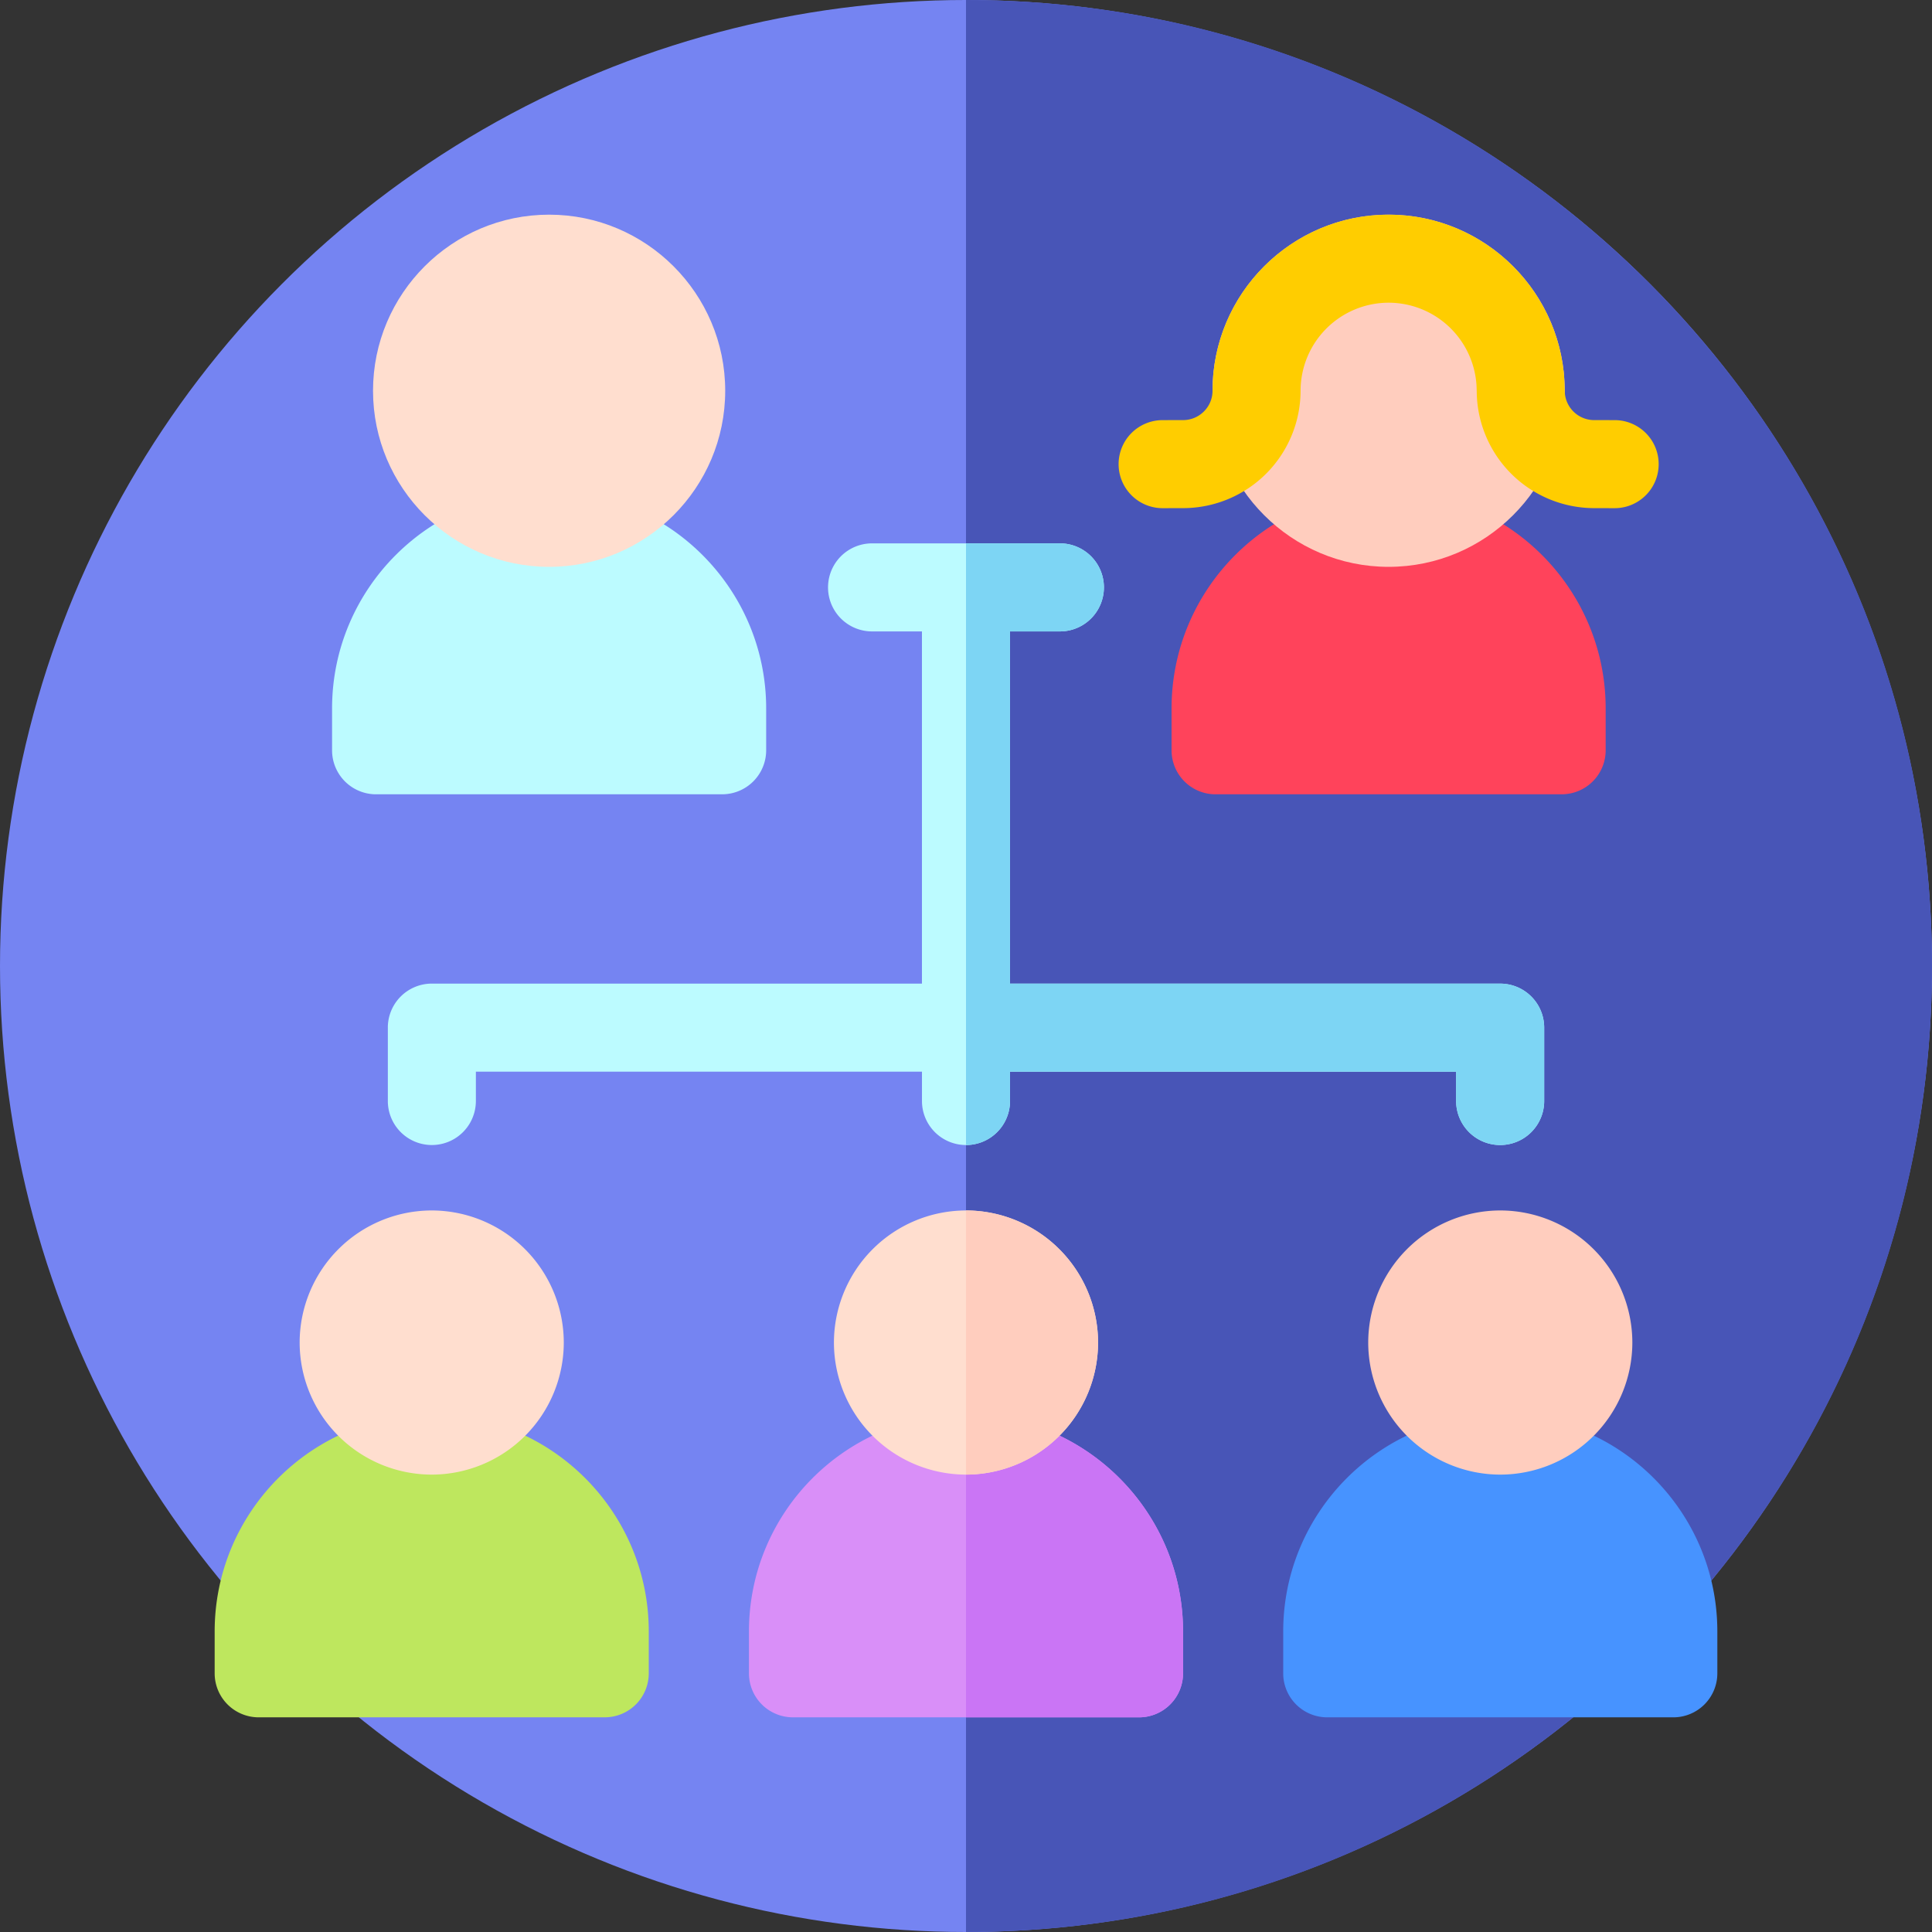 <svg width="90" height="90" fill="none" xmlns="http://www.w3.org/2000/svg"><rect width="100%" height="100%" fill="#333333" stroke="none"/><circle cx="45" cy="45" r="45" fill="#7584F2"/><path d="M45 0c24.853 0 45 20.147 45 45S69.853 90 45 90V0z" fill="#4855B7"/><g clip-path="url(#clip0)"><path d="M72.748 37.002h-16.12a2.05 2.05 0 01-2.052-2.05v-1.949c0-5.575 4.536-10.111 10.112-10.111 5.575 0 10.11 4.536 10.11 10.111v1.948a2.05 2.05 0 01-2.05 2.05z" fill="#FF435B"/><path d="M33.64 37.002H17.52a2.05 2.05 0 01-2.051-2.05v-1.949c0-5.575 4.536-10.111 10.11-10.111 5.576 0 10.112 4.536 10.112 10.111v1.948a2.05 2.05 0 01-2.05 2.05z" fill="#BCFBFF"/><path d="M25.58 26.406c-4.523 0-8.203-3.68-8.203-8.203S21.057 10 25.58 10s8.203 3.68 8.203 8.203-3.68 8.203-8.203 8.203z" fill="#FFDECF"/><path d="M28.171 80h-16.12A2.05 2.05 0 0110 77.95V76c0-5.575 4.536-10.11 10.111-10.11 5.576 0 10.111 4.535 10.111 10.11v1.948a2.05 2.05 0 01-2.05 2.051z" fill="#BEE75E"/><path d="M77.95 80H61.828a2.05 2.05 0 01-2.051-2.05V76c0-5.575 4.536-10.11 10.11-10.11C75.465 65.89 80 70.425 80 76v1.948A2.05 2.05 0 0177.95 80z" fill="#4793FF"/><path d="M64.688 26.406c-4.524 0-8.204-3.68-8.204-8.203S60.164 10 64.687 10c4.524 0 8.204 3.68 8.204 8.203s-3.68 8.203-8.204 8.203z" fill="#FFCDBE"/><path d="M75.218 19.571l-.956-.001a1.372 1.372 0 01-1.37-1.368s-.022-.807-.06-.962c-.478-4.07-3.947-7.24-8.144-7.24-4.202 0-7.674 3.176-8.147 7.252-.036.152-.057.95-.057.95 0 .753-.614 1.366-1.37 1.368l-.956.001a2.05 2.05 0 00.004 4.102h.003l.957-.002a5.48 5.48 0 005.464-5.467v-.001a4.106 4.106 0 014.102-4.102 4.107 4.107 0 014.091 3.814c.007.095.013.331.013.353a5.479 5.479 0 005.463 5.403l.957.002h.003a2.05 2.05 0 00.003-4.102z" fill="#FFCD00"/><path d="M69.883 45.82H47.05V29.414h2.324a2.05 2.05 0 000-4.102h-8.75a2.05 2.05 0 000 4.102h2.324V45.82H20.117a2.05 2.05 0 00-2.05 2.051v3.418a2.05 2.05 0 004.101 0v-1.367h20.781v1.367a2.05 2.05 0 004.102 0v-1.367h20.781v1.367a2.05 2.05 0 004.102 0v-3.418a2.05 2.05 0 00-2.051-2.05z" fill="#BCFBFF"/><path d="M20.111 68.693a6.16 6.16 0 01-6.152-6.152 6.16 6.16 0 016.152-6.153 6.16 6.16 0 016.152 6.153 6.16 6.16 0 01-6.152 6.152z" fill="#FFDECF"/><path d="M53.06 80H36.94a2.05 2.05 0 01-2.051-2.05V76c0-5.575 4.536-10.11 10.111-10.11 5.575 0 10.111 4.535 10.111 10.11v1.948A2.05 2.05 0 0153.061 80z" fill="#D98FF8"/><path d="M69.889 68.693a6.16 6.16 0 01-6.152-6.152 6.16 6.16 0 016.152-6.153 6.16 6.16 0 016.152 6.153 6.16 6.16 0 01-6.152 6.152z" fill="#FFCDBE"/><path d="M45 65.89V80h8.06a2.05 2.05 0 002.051-2.05V76c0-5.575-4.536-10.11-10.111-10.11z" fill="#CA75F5"/><path d="M45 68.693a6.16 6.16 0 01-6.152-6.152A6.16 6.16 0 0145 56.388a6.16 6.16 0 016.152 6.153A6.16 6.16 0 0145 68.692z" fill="#FFDECF"/><path d="M69.883 45.82H47.05V29.414h2.324a2.05 2.05 0 000-4.102H45V53.34a2.05 2.05 0 002.05-2.05v-1.368h20.782v1.367a2.05 2.05 0 004.102 0v-3.418a2.05 2.05 0 00-2.051-2.05z" fill="#7DD5F4"/><path d="M45 56.388v12.305a6.16 6.16 0 006.152-6.152A6.16 6.16 0 0045 56.388z" fill="#FFCDBE"/></g><defs><clipPath id="clip0"><path fill="#fff" transform="translate(10 10)" d="M0 0h70v70H0z"/></clipPath></defs></svg>